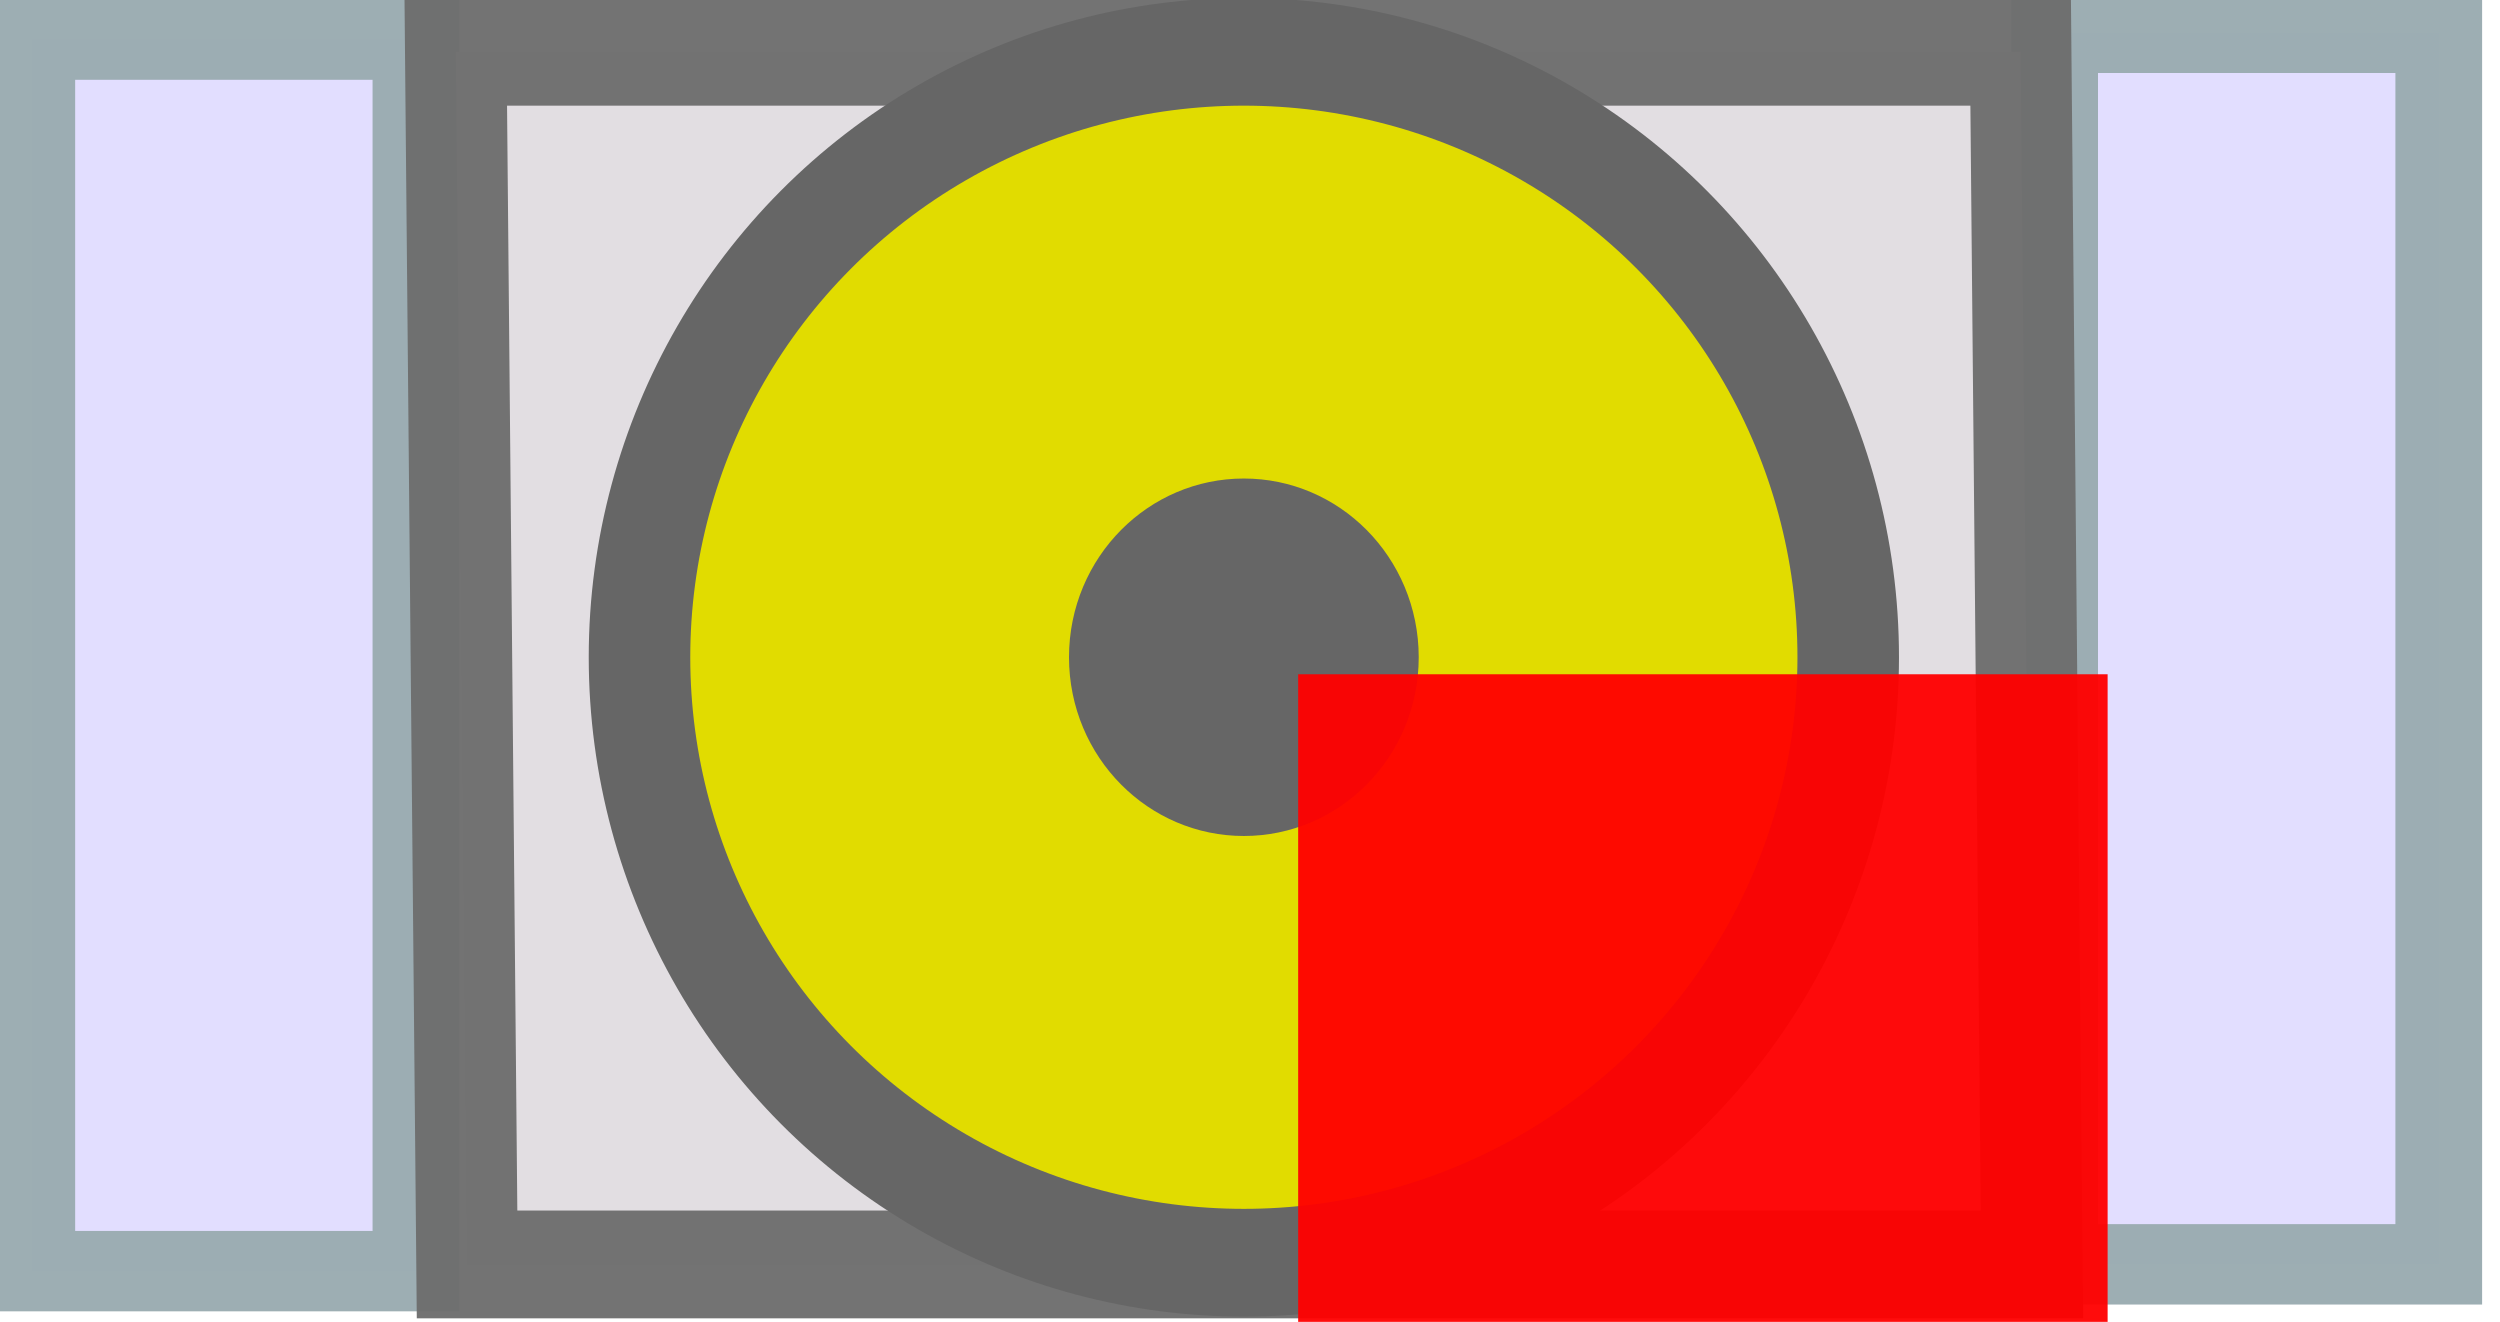 <?xml version="1.0" encoding="UTF-8" standalone="no"?>
<svg
   xmlns:dc="http://purl.org/dc/elements/1.1/"
   xmlns:cc="http://creativecommons.org/ns#"
   xmlns:rdf="http://www.w3.org/1999/02/22-rdf-syntax-ns#"
   xmlns:svg="http://www.w3.org/2000/svg"
   xmlns="http://www.w3.org/2000/svg"
   xmlns:sodipodi="http://sodipodi.sourceforge.net/DTD/sodipodi-0.dtd"
   xmlns:inkscape="http://www.inkscape.org/namespaces/inkscape"
   sodipodi:docname="LED_1206.svg"
   inkscape:version="1.0.2 (e86c870879, 2021-01-15, custom)"
   version="1.1"
   id="svg2"
   width="0.087cm"
   height="0.046cm"
   viewBox="0 0 3.081 1.633">
  <defs
     id="defs13" />
  <sodipodi:namedview
     inkscape:current-layer="g3"
     inkscape:window-maximized="0"
     inkscape:window-y="33"
     inkscape:window-x="0"
     inkscape:cy="0.8481589"
     inkscape:cx="1.7382476"
     inkscape:zoom="81.928321"
     showgrid="false"
     id="namedview11"
     inkscape:window-height="1017"
     inkscape:window-width="956"
     inkscape:pageshadow="2"
     inkscape:pageopacity="0"
     guidetolerance="10"
     gridtolerance="10"
     objecttolerance="10"
     borderopacity="1"
     bordercolor="#666666"
     pagecolor="#ffffff"
     fit-margin-top="0"
     fit-margin-left="0"
     fit-margin-right="0"
     fit-margin-bottom="0"
     inkscape:document-rotation="0" />
  <g
     id="g3"
     transform="matrix(1.991,0,0,2.113,-148.696,-17.307)"
     style="stroke-linecap:round;fill:#e1dc9c;fill-opacity:1">
    <path
       transform="matrix(0,-0.235,0.269,0,45.219,6.802)"
       d="m -9.072,109.602 h 3.064 v 0.886 h -3.064 z m 0.017,4.666 h 3.064 v 0.886 h -3.064 z"
       id="path5"
       inkscape:connector-curvature="0"
       style="opacity:0.96;fill:#e1dcff;stroke:#99abb0;stroke-width:0.2;fill-opacity:1" />
    <path
       d="m 74.972,8.93 -0.007,-0.709 h 0.971 l 0.007,0.709 z"
       id="path7"
       inkscape:connector-curvature="0"
       style="opacity:0.96;fill:#e1dce1;stroke:#6d6d6d;stroke-width:0.063;fill-opacity:1;stroke-miterlimit:4;stroke-dasharray:none" />
    <ellipse
       style="opacity:1;fill:#e1dc00;fill-opacity:1;fill-rule:evenodd;stroke:#666666;stroke-width:0.063;stroke-linejoin:round;stroke-miterlimit:4;stroke-dasharray:none"
       id="path1412"
       cx="75.454"
       cy="8.575"
       rx="0.375"
       ry="0.354" />
    <ellipse
       style="opacity:1;fill:#666666;fill-opacity:1;fill-rule:evenodd;stroke:#666666;stroke-width:0.063;stroke-linejoin:round;stroke-miterlimit:4;stroke-dasharray:none"
       id="path1414"
       cx="75.454"
       cy="8.575"
       rx="0.077"
       ry="0.073" />
  </g>
  <rect
     style="opacity:0.95;fill:#ff0000;fill-opacity:1;fill-rule:nonzero;stroke:none;stroke-width:3.5;stroke-linecap:round;stroke-linejoin:bevel;stroke-miterlimit:4;stroke-dasharray:none;stroke-opacity:1"
     id="origin"
     width="1"
     height="1"
     x="1.6"
     y="0.833" />
</svg>

